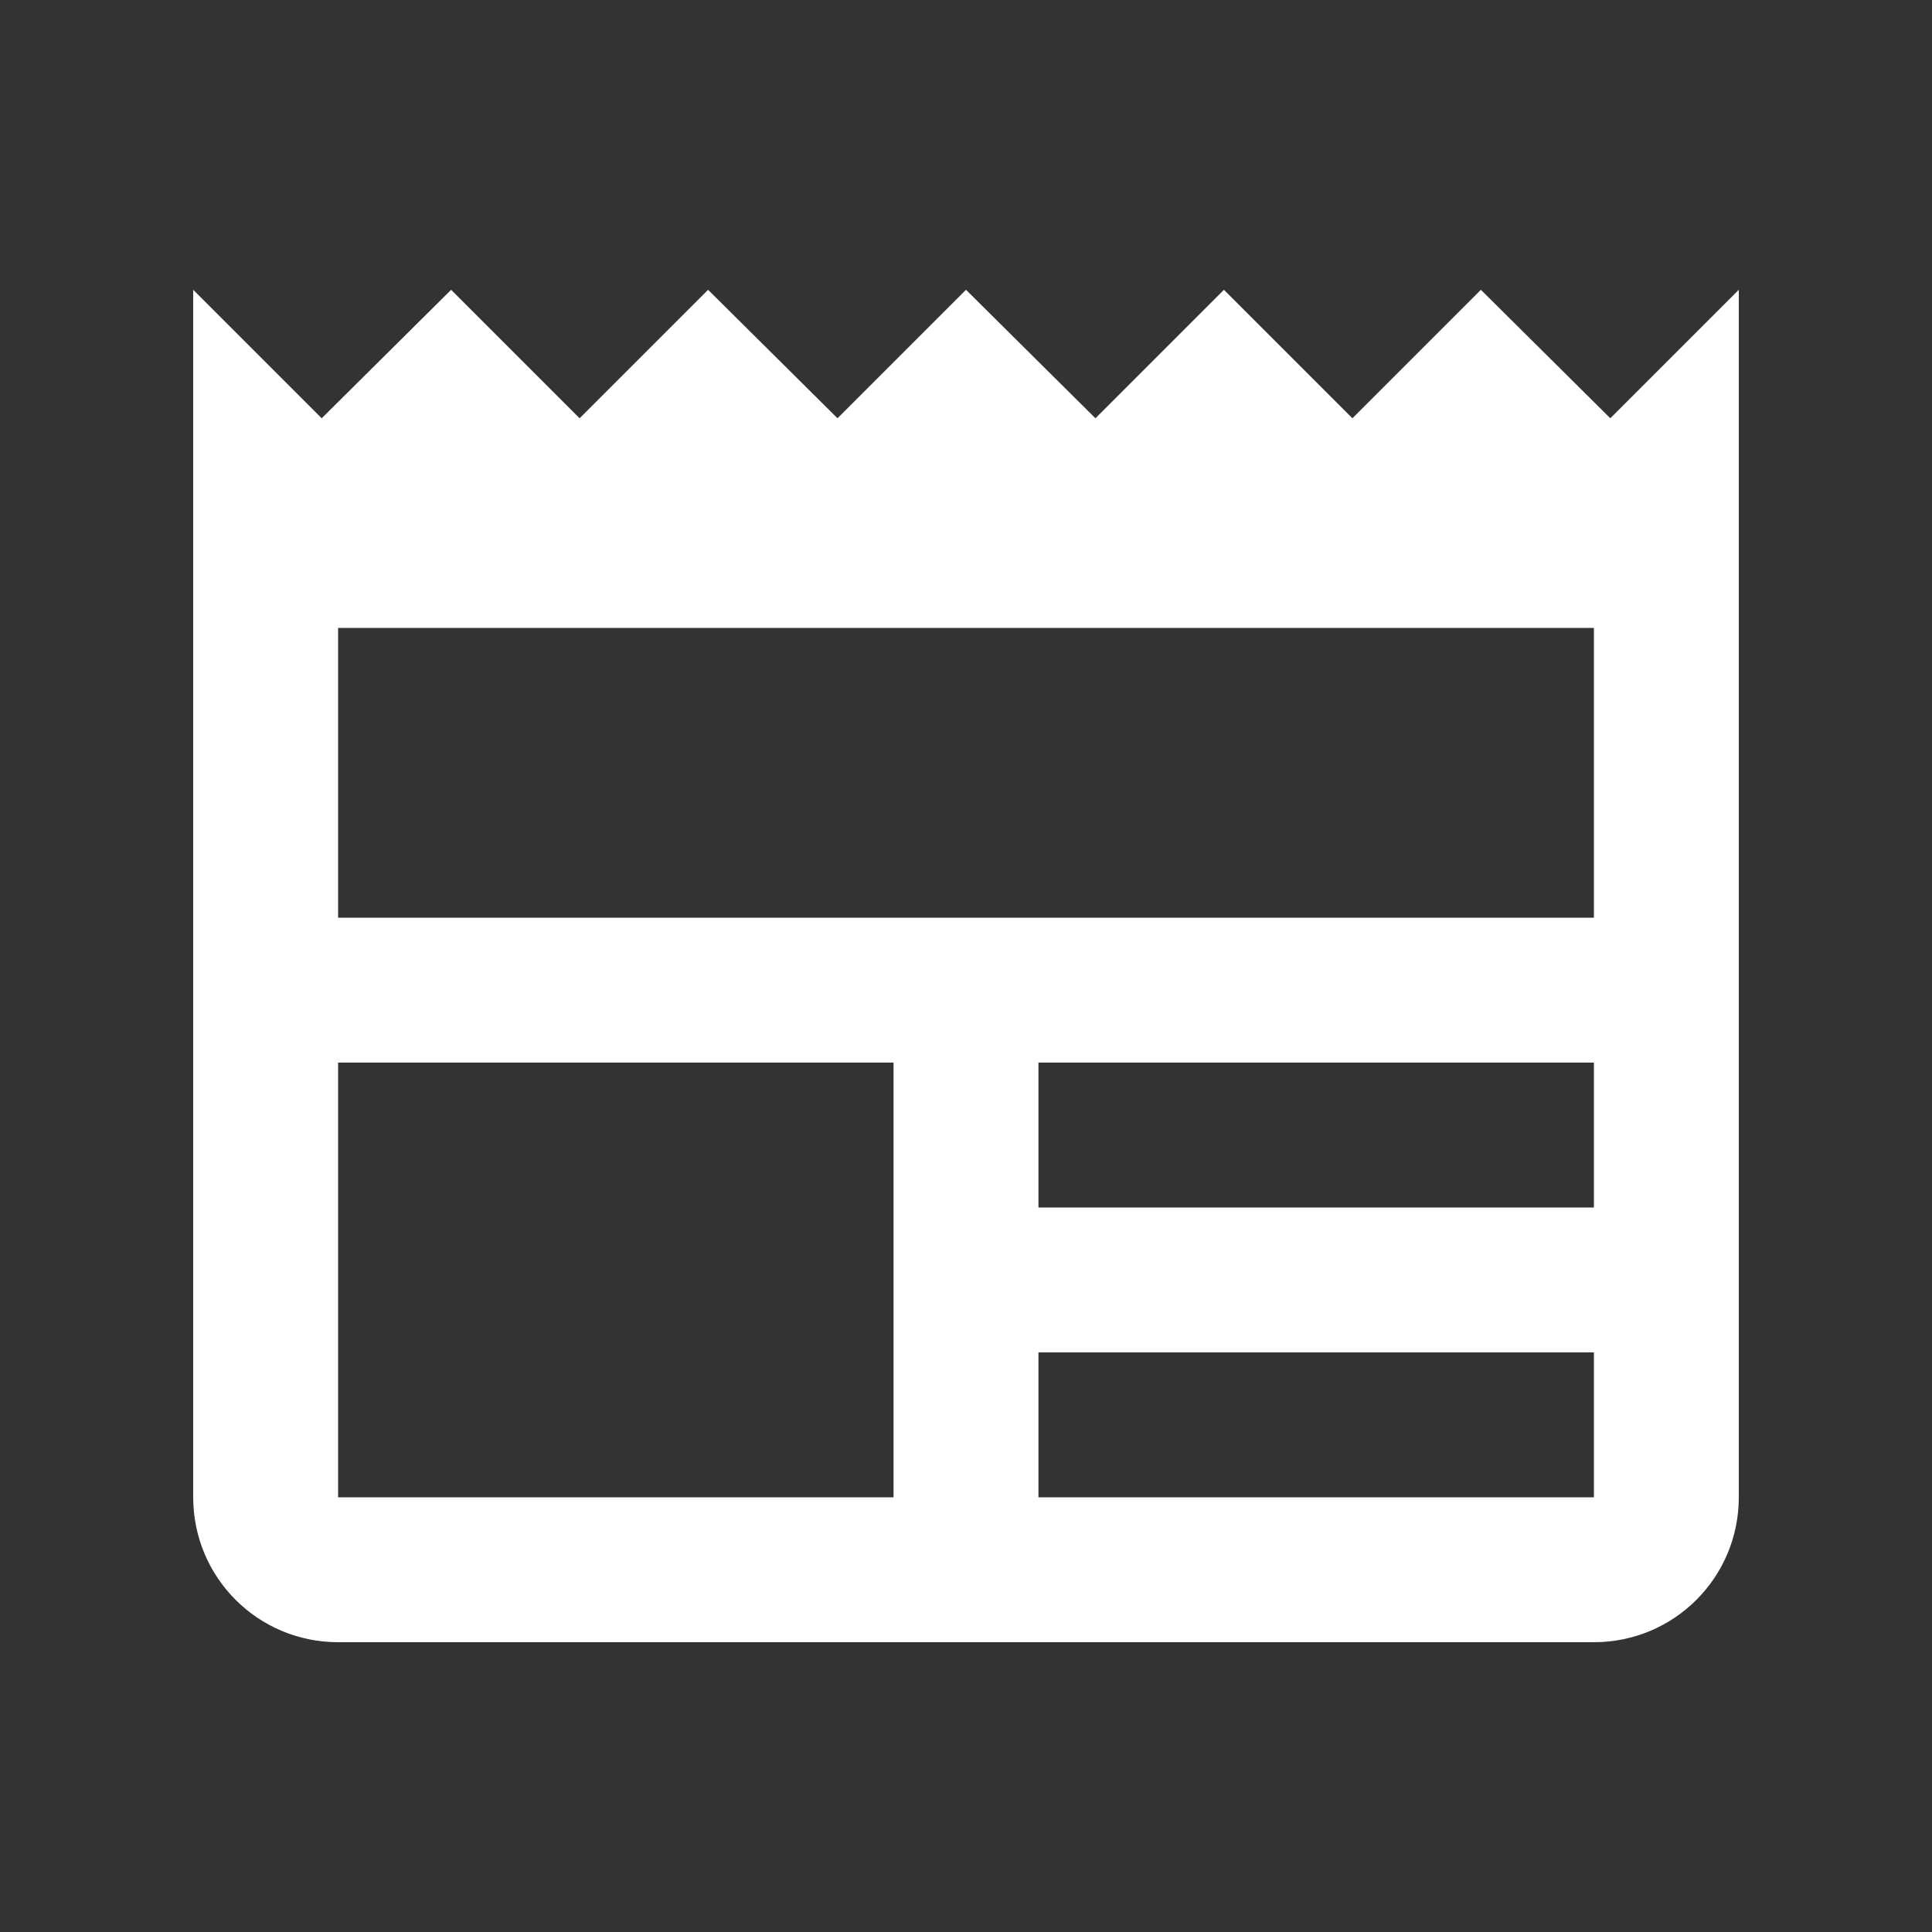 <svg xmlns="http://www.w3.org/2000/svg" enable-background="new 0 0 20 20" height="48px" viewBox="0 0 20 20" width="48px" fill="#FFFFFF"><rect x="0" y="0" width="20" height="20" fill="#333333" stroke="none"/><g><rect fill="none" height="20" width="20" x="0"/></g><g><path d="M16.67,4.33L15.33,3L14,4.33L12.67,3l-1.33,1.33L10,3L8.67,4.33L7.33,3L6,4.33L4.67,3L3.33,4.33L2,3v12.5 C2,16.33,2.67,17,3.5,17h13c0.83,0,1.5-0.67,1.5-1.5V3L16.67,4.33z M16.5,9.5h-13v-3h13V9.5z M10.75,11h5.75v1.5h-5.75V11z M3.5,11 h5.75v4.5H3.5V11z M10.75,15.5V14h5.75v1.5H10.75z"/></g></svg>